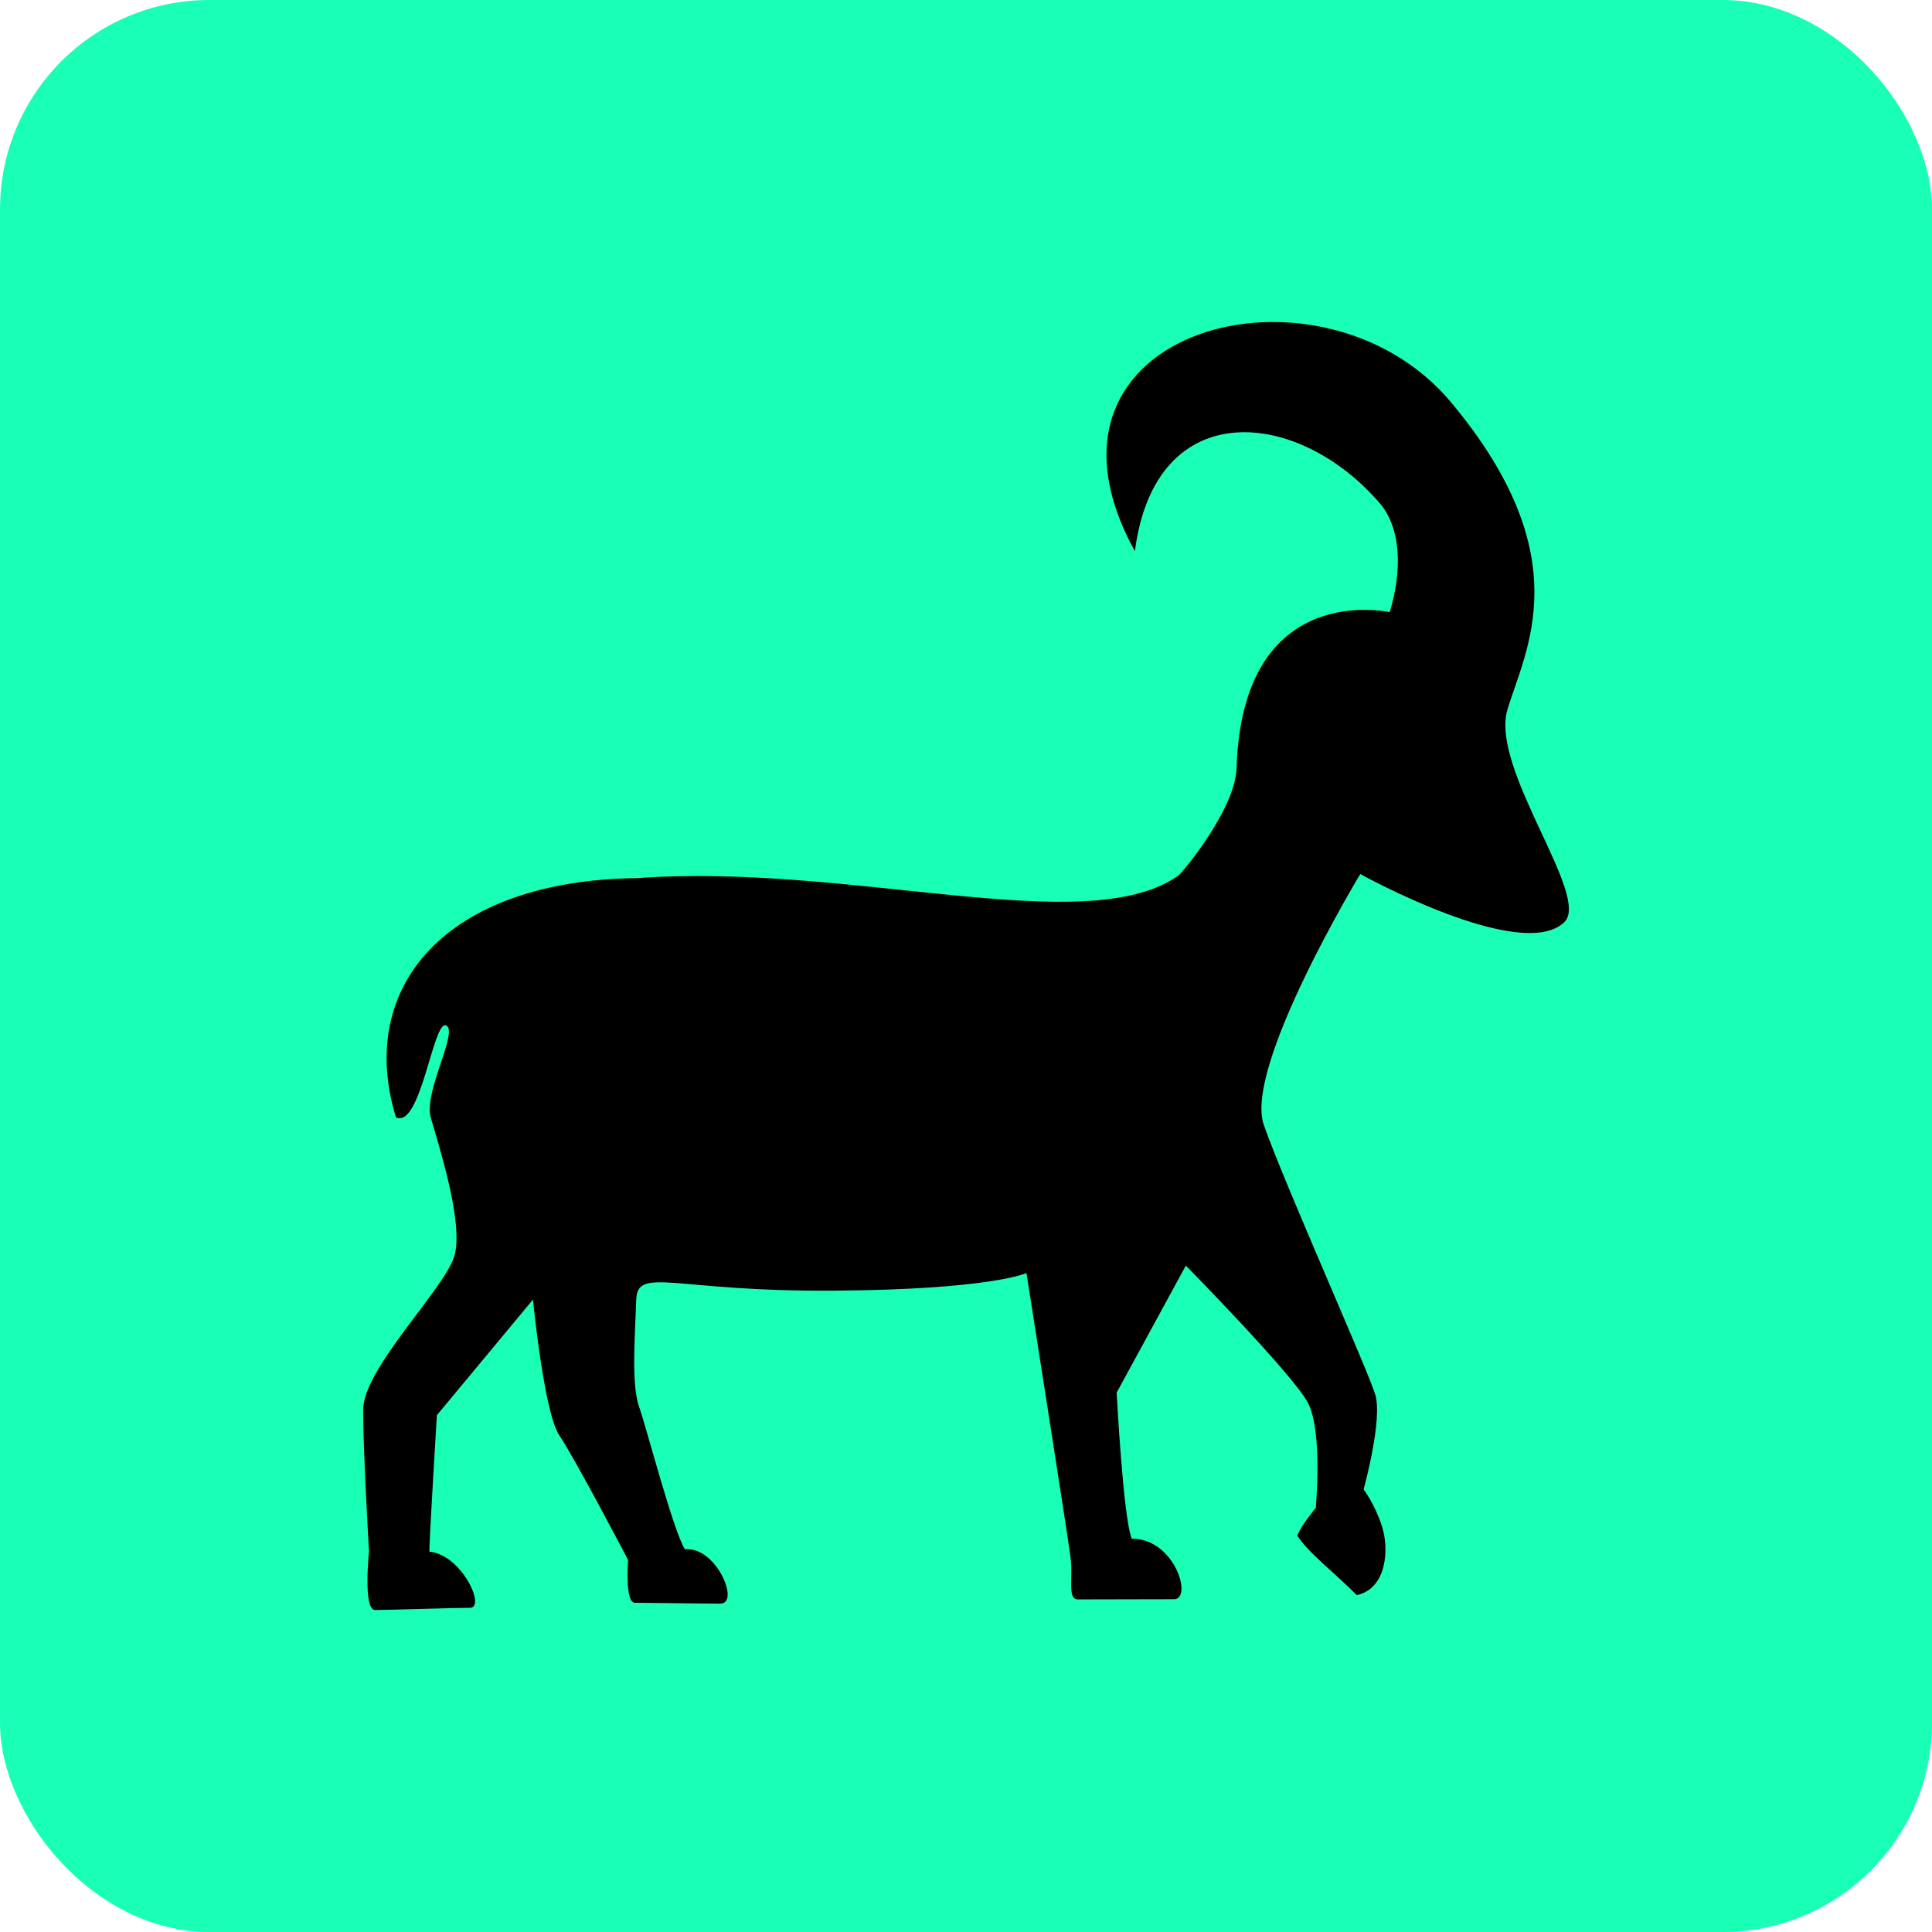 <svg width="1200" height="1200" viewBox="0 0 1200 1200" fill="none" xmlns="http://www.w3.org/2000/svg">
<rect width="1200.01" height="1200.01" rx="130" fill="#1AFFB6"/>
<path d="M936.296 440.809C947.246 403.809 981.696 346.134 901.246 249.834C820.671 153.484 628.396 203.559 704.896 342.384C717.546 243.934 807.871 253.634 858.371 314.209C877.321 339.509 863.096 380.234 863.096 380.234C863.096 380.234 771.396 359.209 768.021 477.809C766.646 503.334 734.471 542.009 731.796 543.934C674.671 583.959 529.821 535.884 395.821 545.409C276.421 546.684 221.171 613.384 245.921 694.034C261.396 701.234 269.021 633.484 277.046 636.909C285.096 640.284 263.071 678.159 267.521 694.034C271.971 709.959 288.471 759.909 282.121 780.409C275.771 800.959 225.546 850.109 225.546 875.734C225.546 901.359 229.196 963.759 229.196 963.759C229.196 963.759 225.346 1000.01 232.996 1000.01C240.646 1000.01 282.071 998.634 291.946 998.634C301.821 998.634 286.996 965.809 266.671 963.734C266.671 955.934 271.346 879.009 271.346 879.009L331.021 807.209C331.021 807.209 337.896 877.584 347.421 891.584C356.971 905.609 390.121 968.934 390.121 968.934C390.121 968.934 388.046 995.509 394.296 995.509C400.546 995.509 434.921 996.034 447.421 996.034C459.921 996.034 444.721 960.234 425.446 962.309C418.146 950.859 401.746 887.409 396.846 873.434C391.996 859.384 394.521 828.284 395.171 807.309C395.821 786.334 418.746 802.359 517.221 801.659C615.671 801.034 637.546 790.709 637.546 790.709C637.546 790.709 663.321 954.434 664.796 966.359C666.746 979.359 662.646 993.409 669.421 993.409C676.196 993.409 717.746 993.284 729.271 993.284C740.846 993.284 729.821 955.634 702.946 955.684C697.671 943.109 693.571 864.984 693.571 864.984L736.546 786.084C736.546 786.084 802.946 853.559 812.321 871.234C821.696 888.959 817.246 936.584 817.246 936.584C817.246 936.584 808.396 947.009 805.771 953.784C812.221 964.084 828.471 976.484 842.746 990.759C861.496 986.584 862.871 962.059 858.371 948.059C853.921 934.084 846.946 925.134 846.946 925.134C846.946 925.134 858.921 881.909 854.221 866.284C849.521 850.659 797.446 734.509 784.946 698.609C772.446 662.659 844.896 542.884 844.896 542.884C844.896 542.884 944.596 598.159 971.446 572.934C988.771 557.109 925.371 477.834 936.296 440.809Z" fill="black"/>
</svg>
